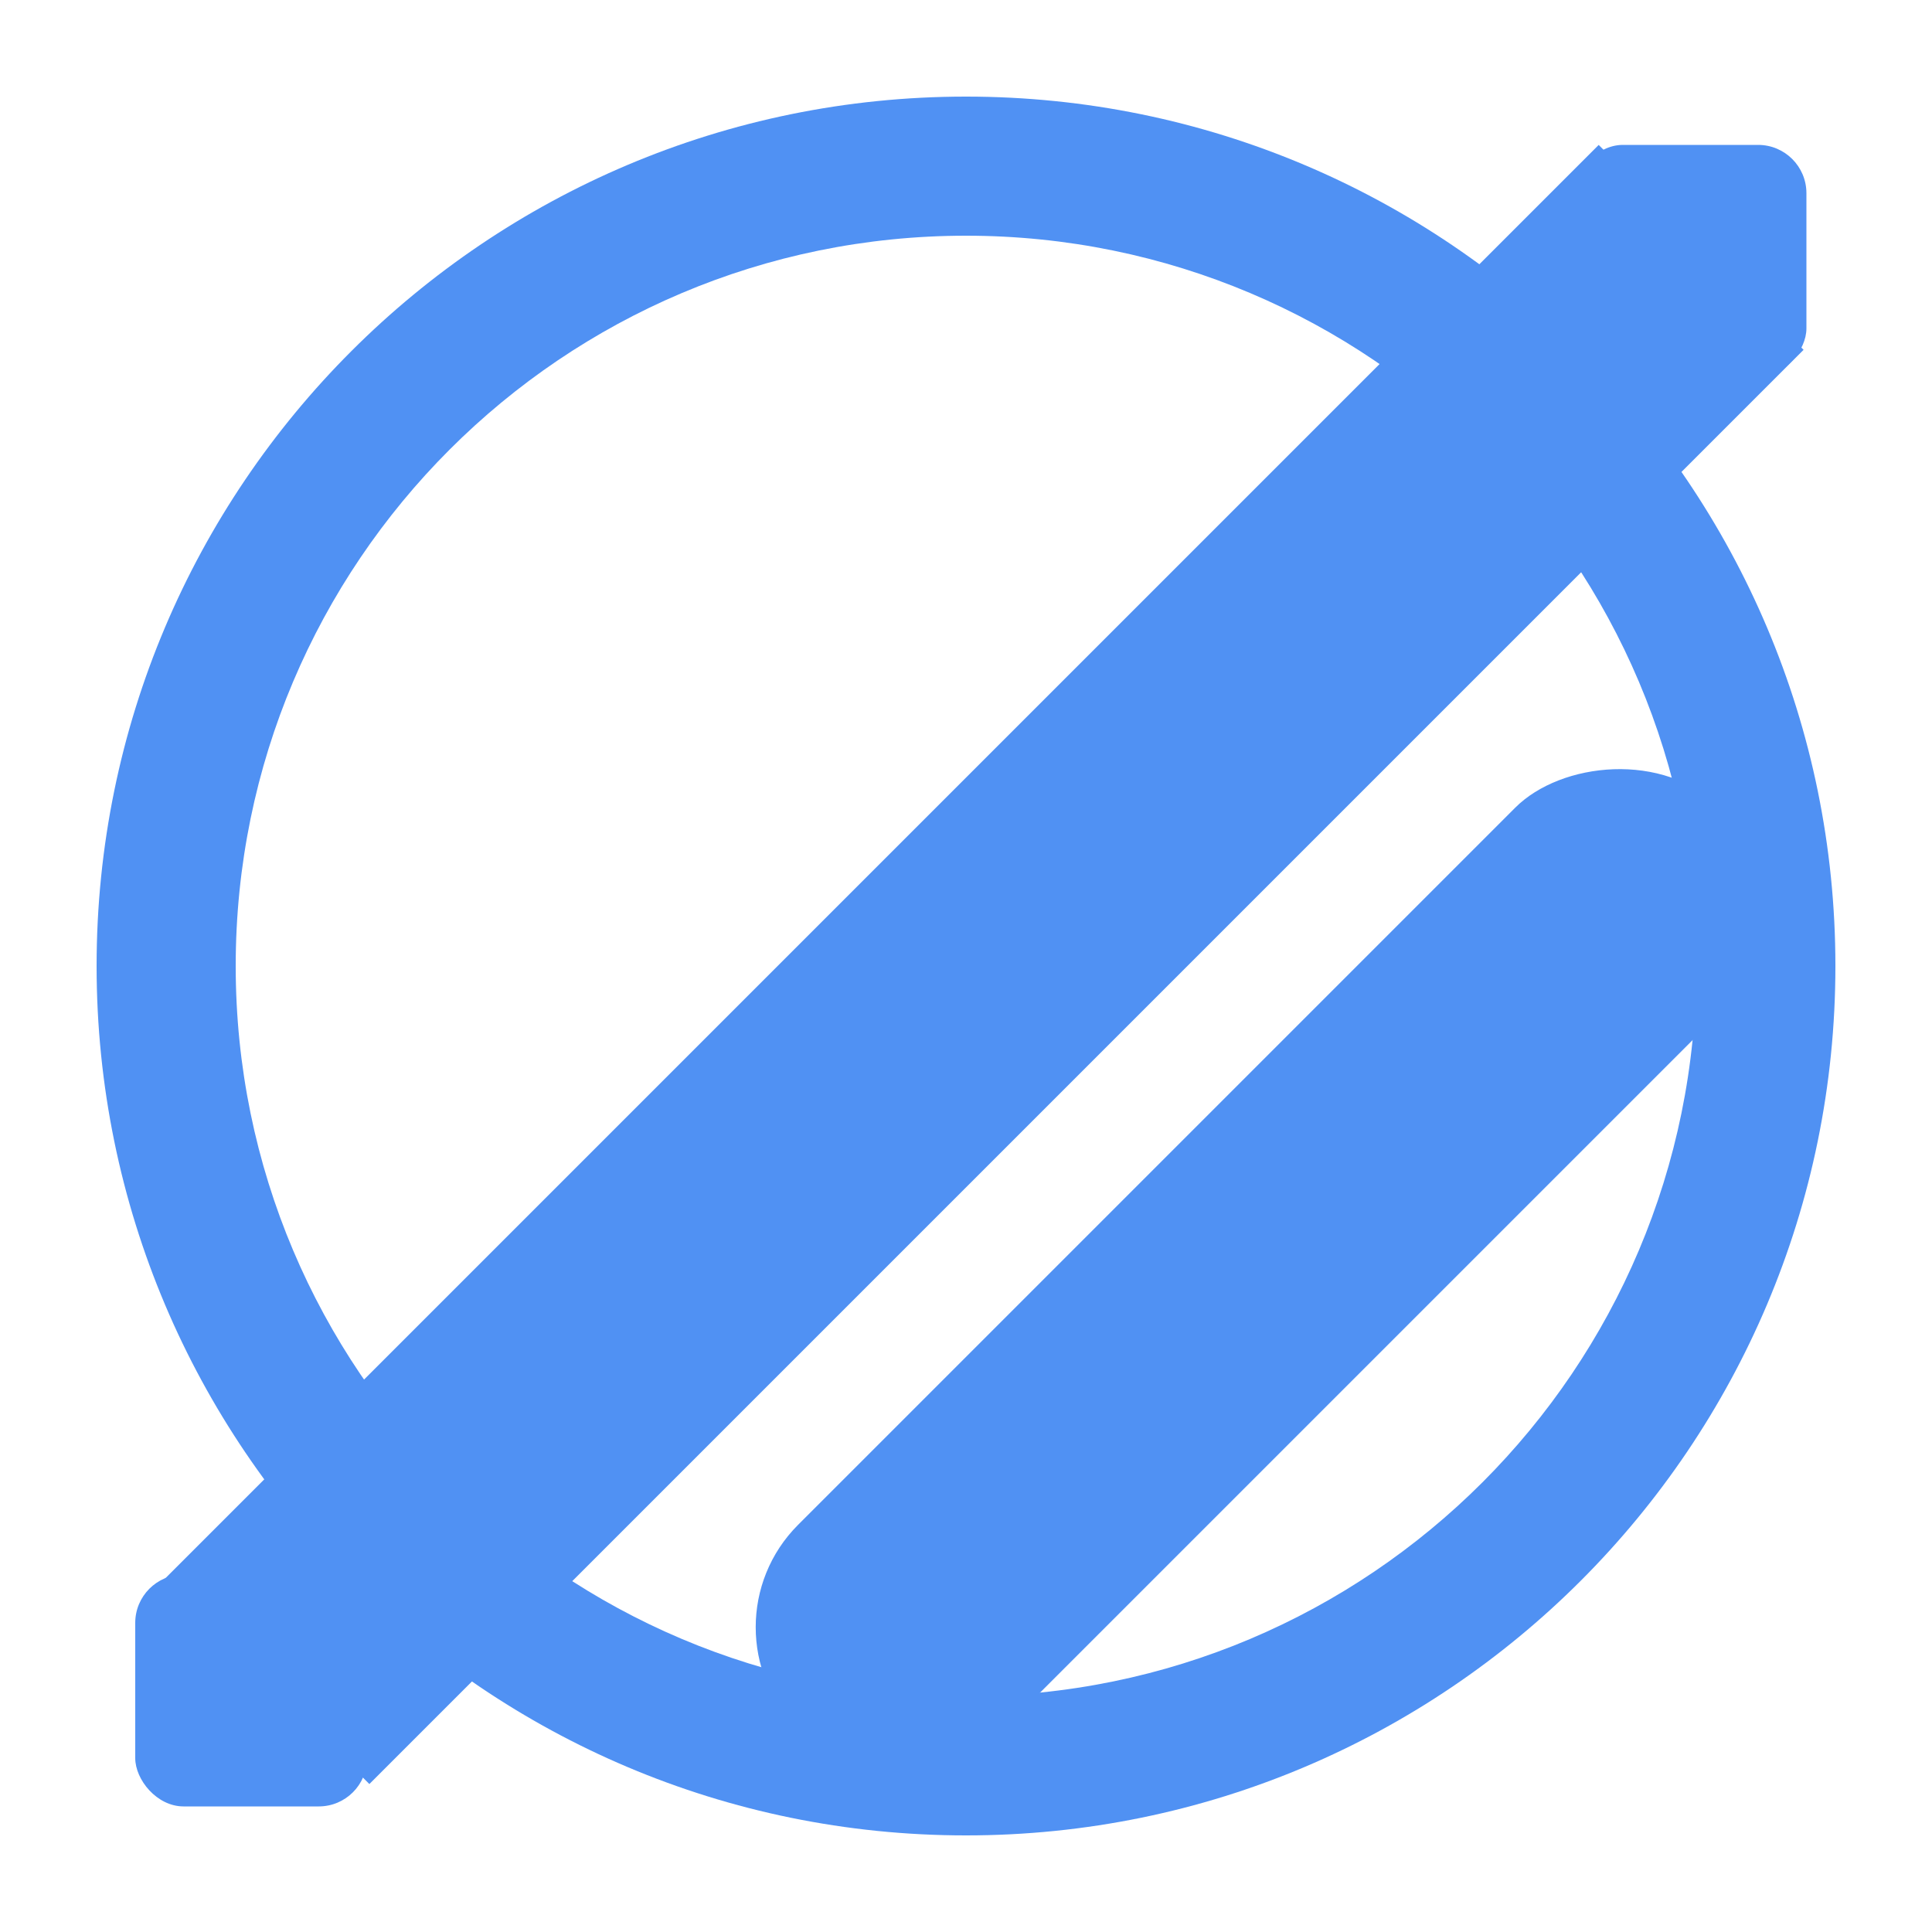 <svg width="200" height="200" viewBox="0 0 200 200" fill="none" xmlns="http://www.w3.org/2000/svg">
<rect width="30" height="210" transform="matrix(-0.707 -0.707 -0.707 0.707 186.706 36.213)" fill="#5091F3"/>
<rect width="30" height="135" rx="15" transform="matrix(-0.707 -0.707 -0.707 0.707 188.673 94.213)" fill="#5091F3"/>
<rect x="14" y="163" width="24" height="24" rx="5" fill="#5091F3"/>
<rect width="24" height="24" rx="5" transform="matrix(1 0 0 -1 163 39)" fill="#5091F3"/>
<path d="M190 100C190 149.706 149.706 190 100 190C50.294 190 10 149.706 10 100C10 50.294 50.294 10 100 10C149.706 10 190 50.294 190 100ZM24.4 100C24.4 141.753 58.247 175.6 100 175.6C141.753 175.6 175.6 141.753 175.6 100C175.6 58.247 141.753 24.4 100 24.4C58.247 24.4 24.4 58.247 24.4 100Z" fill="#5091F3"/>
</svg>
